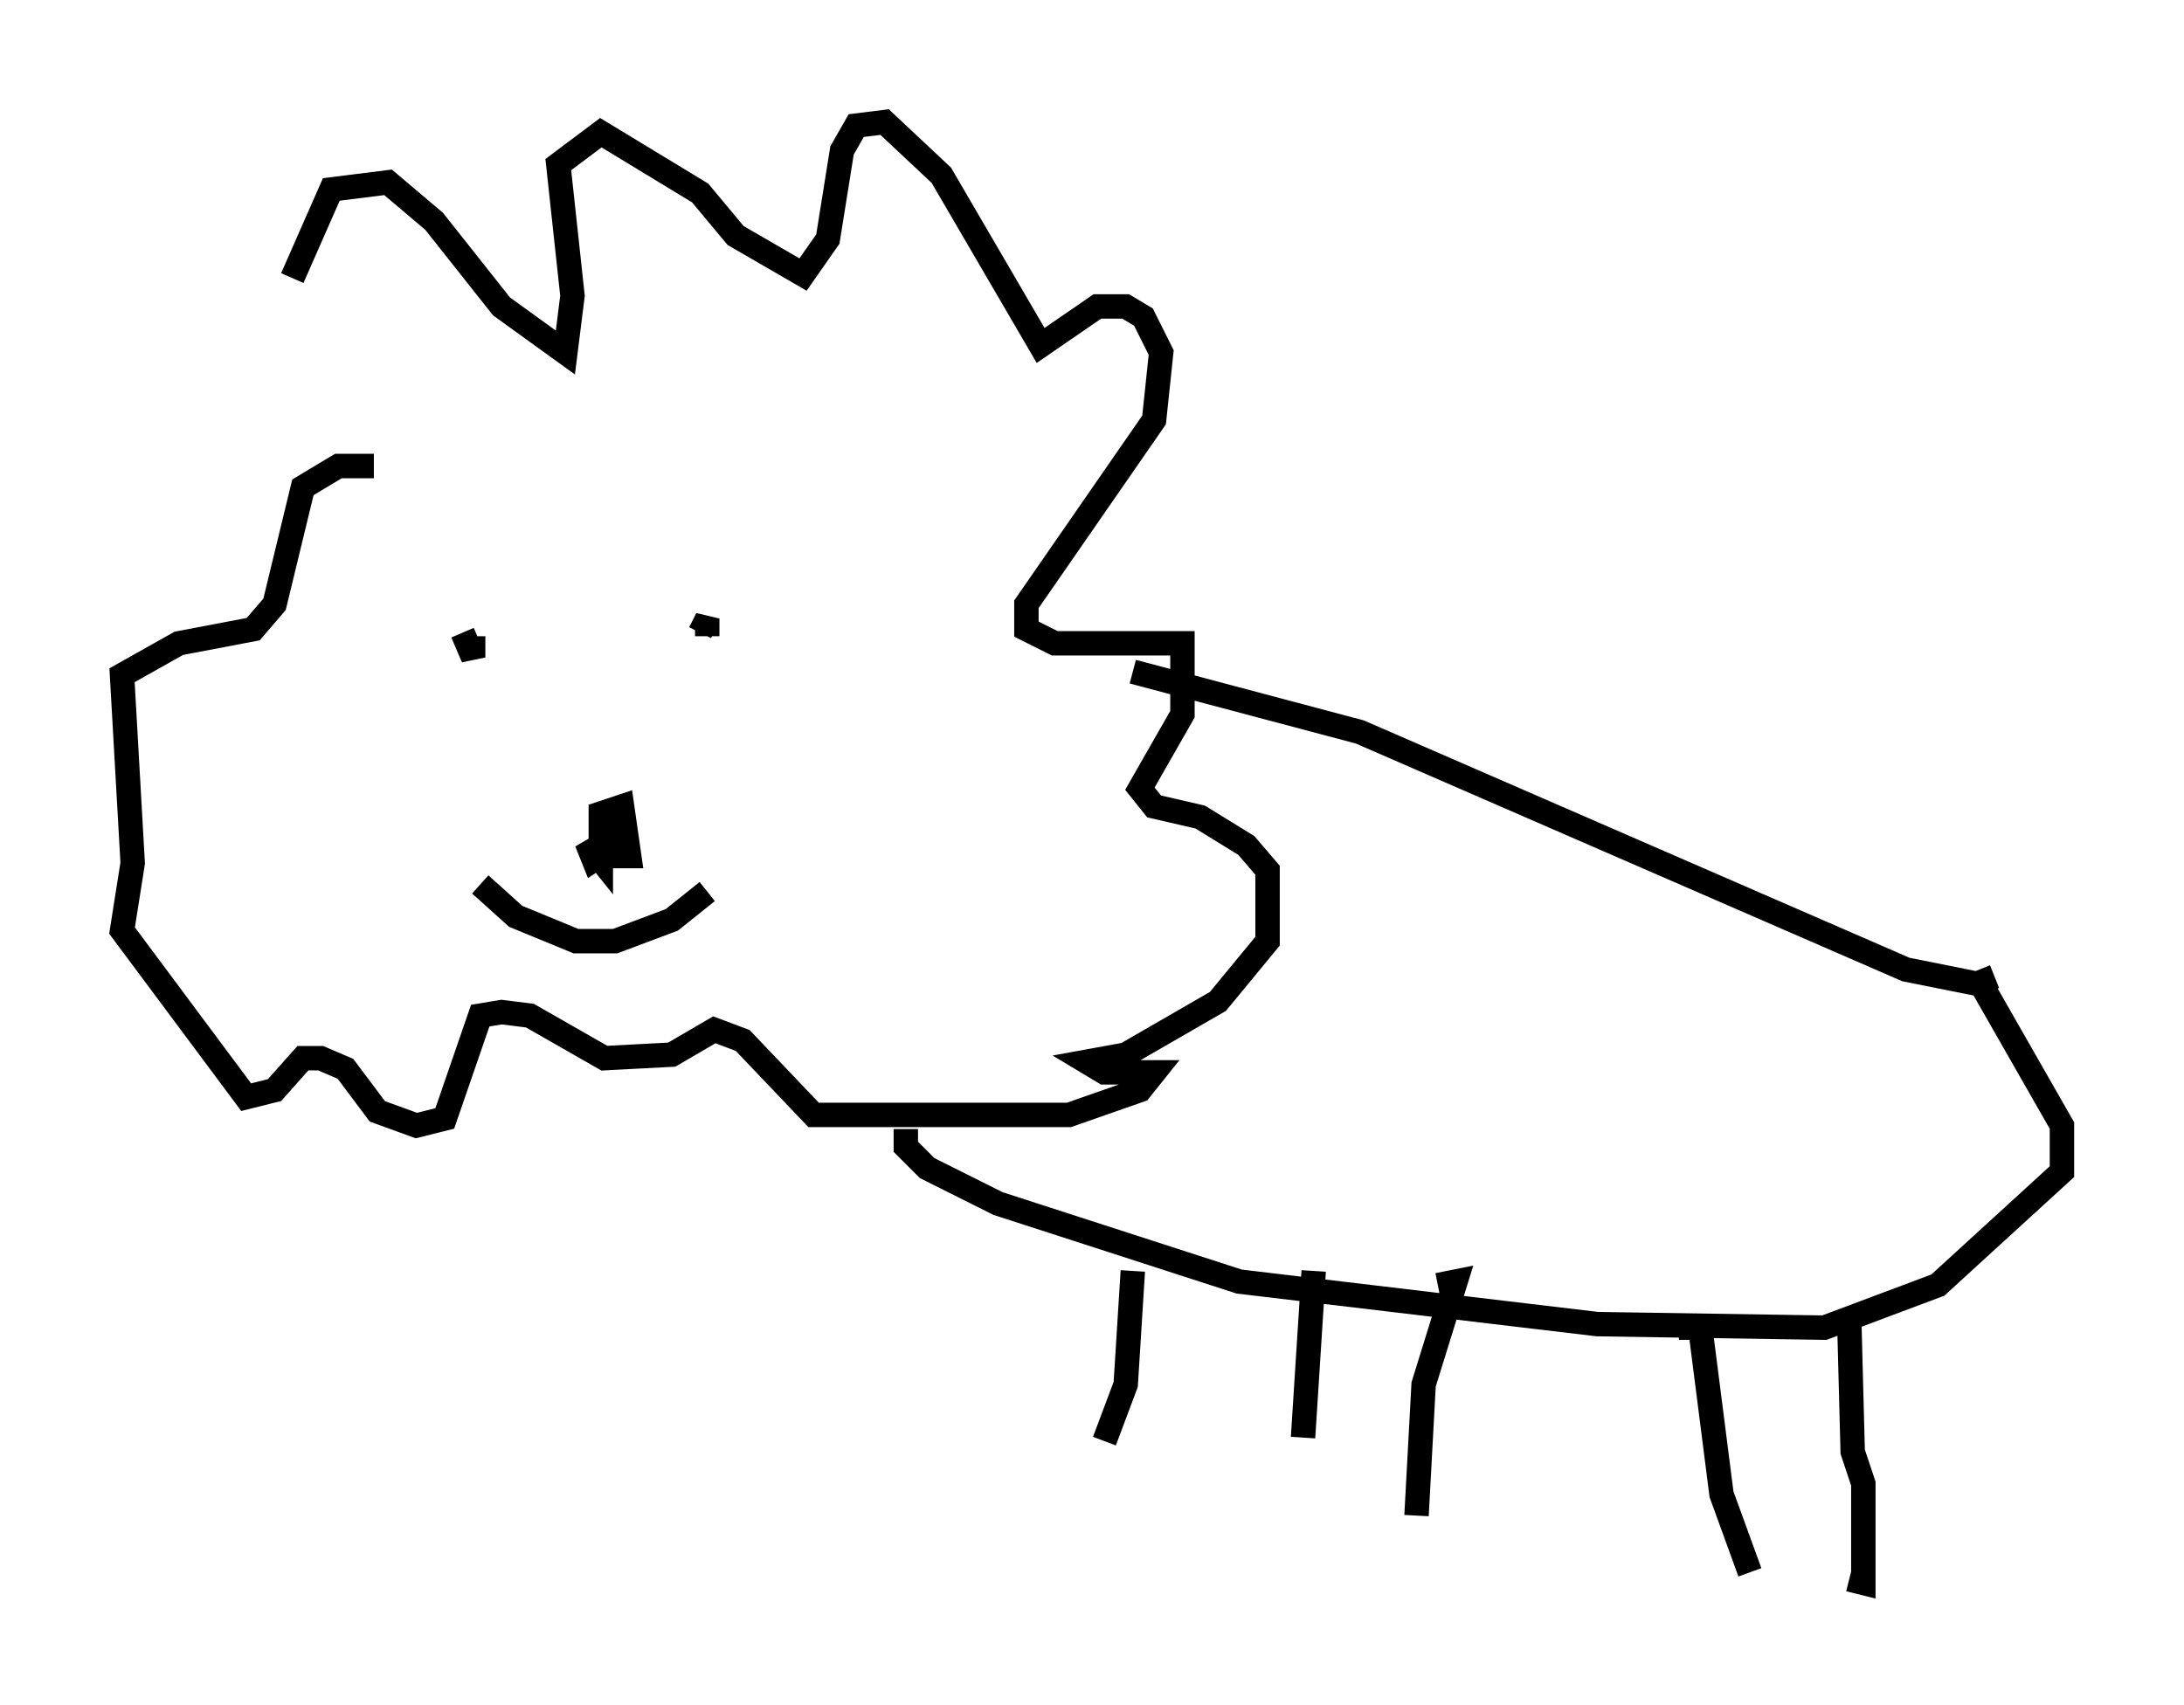 <?xml version="1.0" encoding="utf-8" ?>
<svg baseProfile="full" height="69.843" version="1.1" width="89.452" xmlns="http://www.w3.org/2000/svg" xmlns:ev="http://www.w3.org/2001/xml-events" xmlns:xlink="http://www.w3.org/1999/xlink"><defs /><rect fill="white" height="69.843" width="89.452" x="0" y="0" /><path d="M11.246, 18.799 m0.726, -7.408 l1.598, -3.631 2.324, -0.291 l1.888, 1.598 2.76, 3.486 l2.615, 1.888 0.291, -2.324 l-0.581, -5.374 1.743, -1.307 l4.067, 2.469 1.453, 1.743 l2.76, 1.598 1.017, -1.453 l0.581, -3.631 0.581, -1.017 l1.162, -0.145 2.324, 2.179 l4.067, 6.972 2.324, -1.598 l1.162, 0.0 0.726, 0.436 l0.726, 1.453 -0.291, 2.76 l-5.229, 7.553 0.0, 1.017 l1.162, 0.581 5.229, 0.0 l0.0, 2.905 -1.743, 3.05 l0.581, 0.726 1.888, 0.436 l1.888, 1.162 0.872, 1.017 l0.0, 2.905 -2.034, 2.469 l-3.777, 2.179 -1.598, 0.291 l0.726, 0.436 2.034, 0.0 l-0.581, 0.726 -2.905, 1.017 l-10.458, 0.0 -2.905, -3.05 l-1.162, -0.436 -1.743, 1.017 l-2.76, 0.145 -3.05, -1.743 l-1.162, -0.145 -0.872, 0.145 l-1.453, 4.212 -1.162, 0.291 l-1.598, -0.581 -1.307, -1.743 l-1.017, -0.436 -0.726, 0.0 l-1.162, 1.307 -1.162, 0.291 l-5.084, -6.827 0.436, -2.76 l-0.436, -7.698 2.324, -1.307 l3.05, -0.581 0.872, -1.017 l1.162, -4.793 1.453, -0.872 l1.453, 0.0 m9.877, 14.816 l0.0, 0.726 -0.872, 0.581 l-0.291, -0.726 0.581, 0.726 l0.0, -1.888 0.872, -0.291 l0.291, 2.034 -1.017, 0.0 l-0.145, -1.598 m-5.665, -7.553 l0.436, 1.017 0.0, -0.872 l0.0, 0.872 m9.587, -1.598 l0.0, 0.726 0.0, -0.726 l-0.291, 0.581 m-9.006, 10.313 l1.453, 1.307 2.469, 1.017 l1.598, 0.0 2.324, -0.872 l1.453, -1.162 m17.43, -9.006 l9.296, 2.469 22.369, 9.732 l2.905, 0.581 0.726, -0.291 m-44.592, 6.246 l0.0, 0.726 0.872, 0.872 l2.905, 1.453 9.877, 3.196 l14.67, 1.743 9.296, 0.145 l4.648, -1.743 5.084, -4.648 l0.0, -1.888 -3.486, -6.101 m-5.229, 13.944 l0.145, 5.52 0.436, 1.307 l0.0, 4.067 -0.581, -0.145 m-6.972, -10.313 l0.872, 0.0 0.872, 6.827 l1.162, 3.196 m-12.782, -11.765 l0.726, -0.145 -1.307, 4.212 l-0.291, 5.374 m-4.212, -10.022 l-0.436, 6.827 m-6.972, -6.827 l-0.291, 4.648 -0.872, 2.324 " fill="none" stroke="black" stroke-width="1" /></svg>
